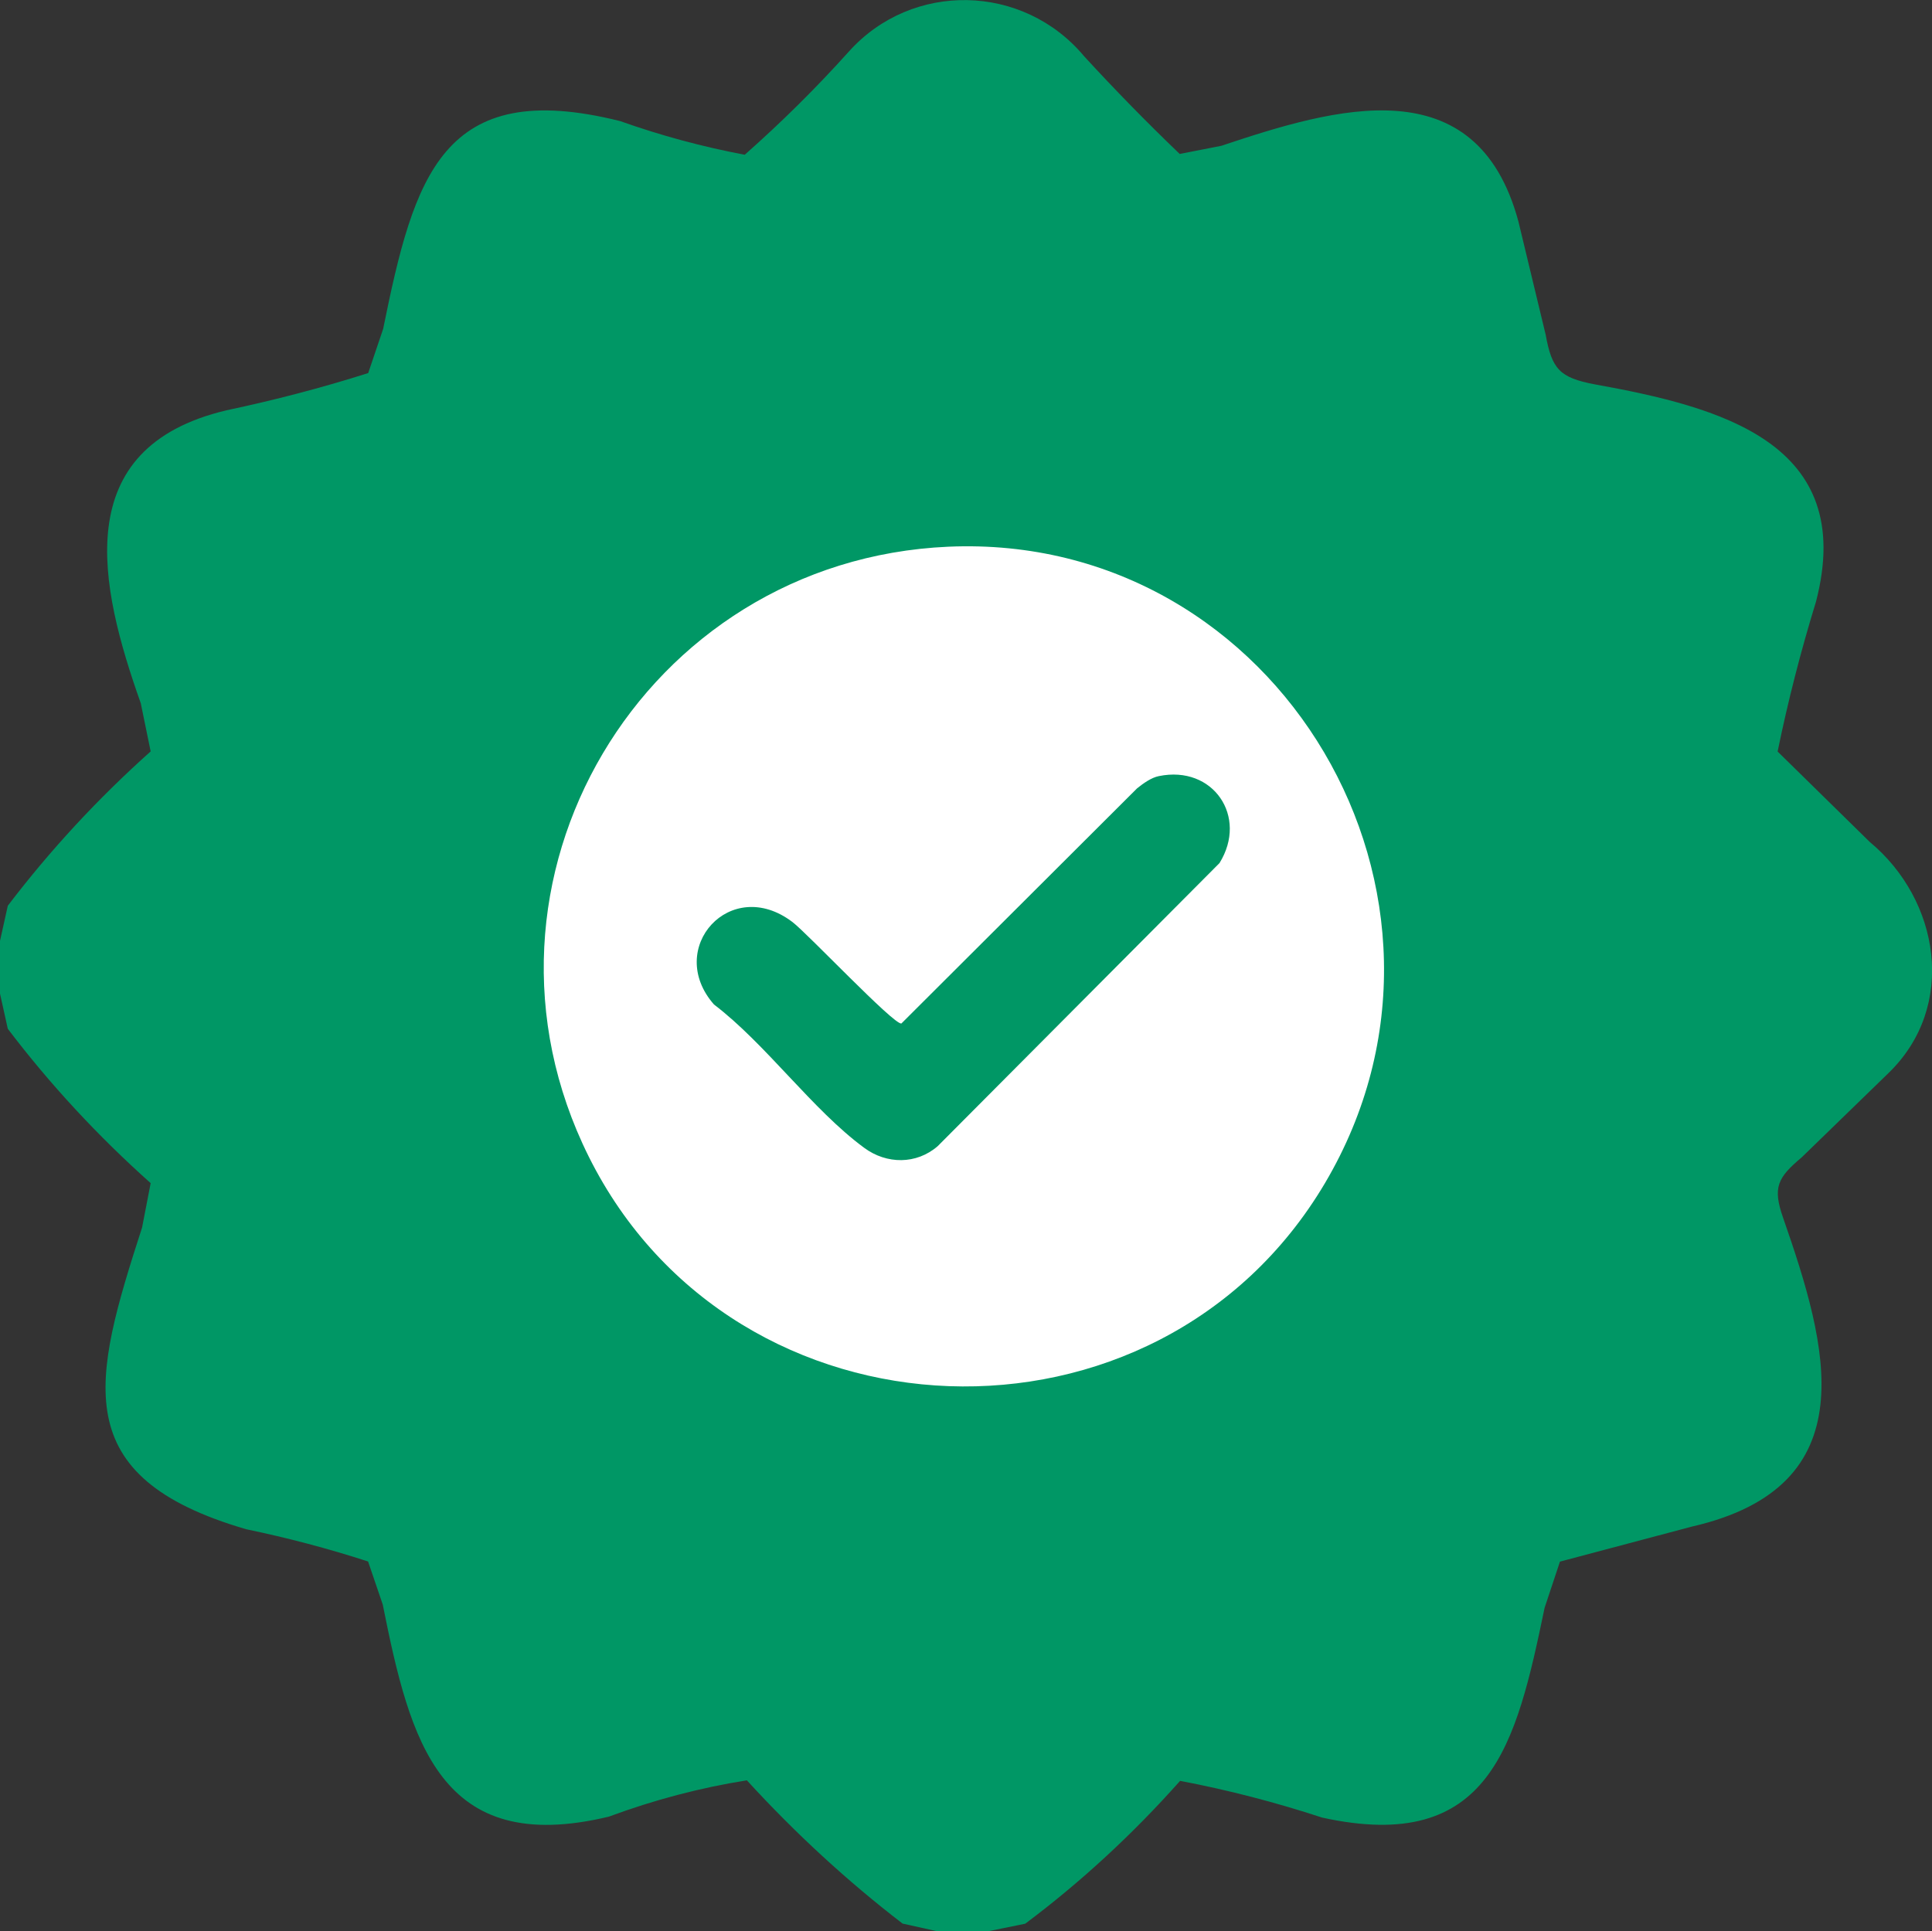 <?xml version="1.0" encoding="UTF-8"?>
<svg id="Calque_2" data-name="Calque 2" xmlns="http://www.w3.org/2000/svg" viewBox="0 0 146.18 146.15">
  <rect x="0" y="0" width="146.18" height="146.15" fill="#333333" stroke="none"/>
  <defs>
    <style>
      .cls-1 {
        fill: #fff;
      }

      .cls-2 {
        fill: #009765;
      }
    </style>
  </defs>
  <g id="Calque_1-2" data-name="Calque 1">
    <g>
      <path class="cls-2" d="M74.65,146.15h-3.7l-2.66-.59c-4.2-3.23-8.12-6.84-11.78-10.84-3.54.56-7.02,1.48-10.45,2.75-12.77,3.06-15.02-5.65-17.1-16.05l-1.11-3.26c-3.02-.98-6.09-1.79-9.22-2.44-13.6-3.96-11.63-11.23-7.88-22.83l.65-3.36c-4.02-3.59-7.63-7.49-10.81-11.68l-.59-2.66v-3.99l.59-2.66c3.19-4.19,6.79-8.09,10.81-11.68l-.75-3.65c-3.14-8.85-5.51-19.32,6.48-22.16,3.63-.77,7.21-1.7,10.73-2.82l1.13-3.34c2.34-11.54,4.47-19.09,17.92-15.73,3.1,1.1,6.25,1.95,9.44,2.55,2.76-2.44,5.39-5.04,7.87-7.8,4.79-5.35,13.2-5.17,17.81.35,2.34,2.55,4.75,5.01,7.23,7.39l3.16-.62c8.63-2.89,19.3-6.04,22.47,5.74l2.06,8.56c.47,2.6,1.06,3.25,3.69,3.75,9.46,1.71,19.91,4.4,16.76,16.46-1.15,3.74-2.12,7.52-2.9,11.33l6.97,6.84c5.3,4.4,6.62,12.43,1.44,17.47l-6.59,6.4c-1.82,1.53-2.21,2.27-1.41,4.56,3.38,9.7,6.45,20.32-6.9,23.38l-9.98,2.65-1.16,3.49c-2.15,10.36-4.11,18.67-16.83,15.88-3.54-1.16-7.12-2.09-10.75-2.78-3.6,4.05-7.5,7.65-11.72,10.81l-2.9.59Z"/>
      <path class="cls-1" d="M71.75,41.37c25.03-1.1,41.29,26.54,28.5,48.16-12.67,21.41-44.64,20.23-55.71-2.02-10.35-20.81,4.13-45.12,27.21-46.14Z"/>
      <path class="cls-2" d="M87.68,58.73c4.11-.85,6.77,3.07,4.59,6.58l-21.32,21.42c-1.61,1.4-3.87,1.38-5.56.13-3.93-2.89-7.42-7.84-11.37-10.85-3.73-4.25,1.26-9.81,5.95-6.23,1.14.87,7.65,7.77,8.23,7.67l17.84-17.8c.45-.36,1.07-.81,1.64-.92Z"/>
    </g>
  </g>
</svg>